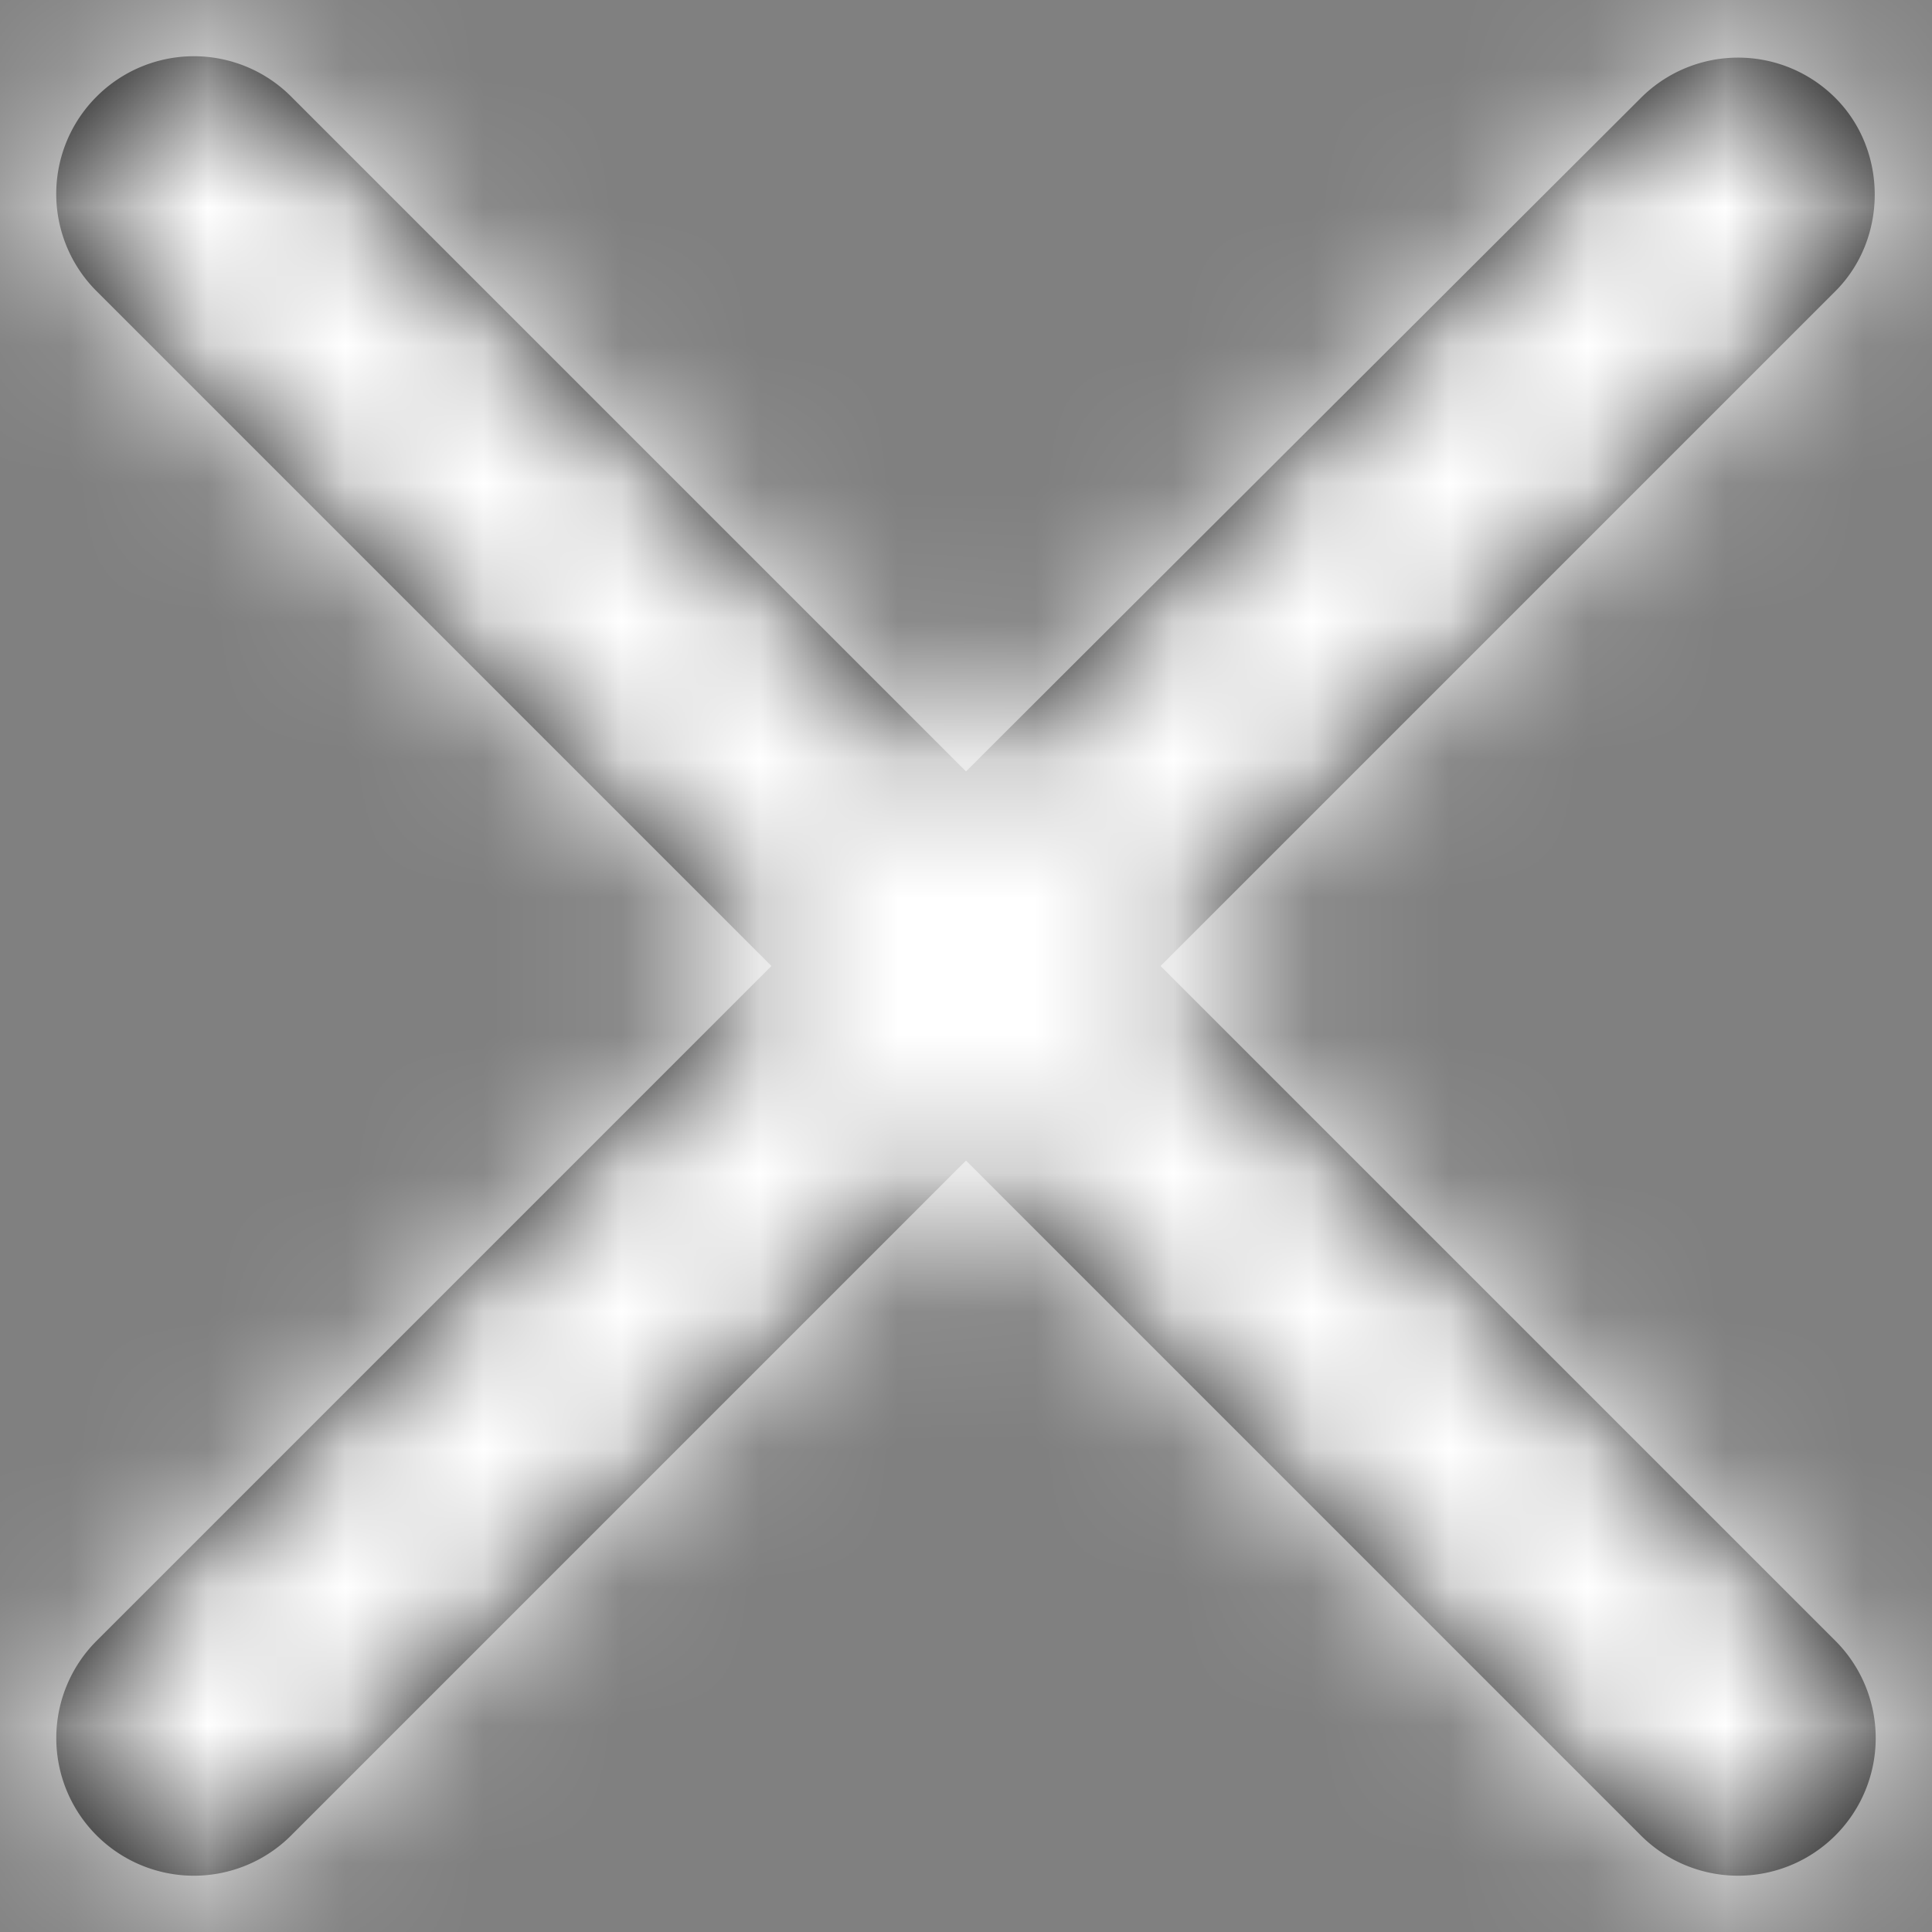 <svg width="14" height="14" xmlns="http://www.w3.org/2000/svg" xmlns:xlink="http://www.w3.org/1999/xlink"><rect width="100%" height="100%" fill="#808080" stroke="none"/><defs><path d="M13.3.71a.996.996 0 0 0-1.41 0L7 5.59 2.11.7A.996.996 0 0 0 .7.7a.996.996 0 0 0 0 1.41L5.59 7 .7 11.89a.996.996 0 1 0 1.41 1.41L7 8.41l4.89 4.89a.996.996 0 1 0 1.41-1.41L8.41 7l4.89-4.89c.38-.38.38-1.02 0-1.4z" id="a"/></defs><g fill="none" fill-rule="evenodd"><path d="M-5-5h24v24H-5z"/><mask id="b" fill="#fff"><use xlink:href="#a"/></mask><use fill="#000" fill-rule="nonzero" xlink:href="#a"/><g mask="url(#b)"><path fill="#FFF" d="M-5-5h24v24H-5z"/></g></g></svg>